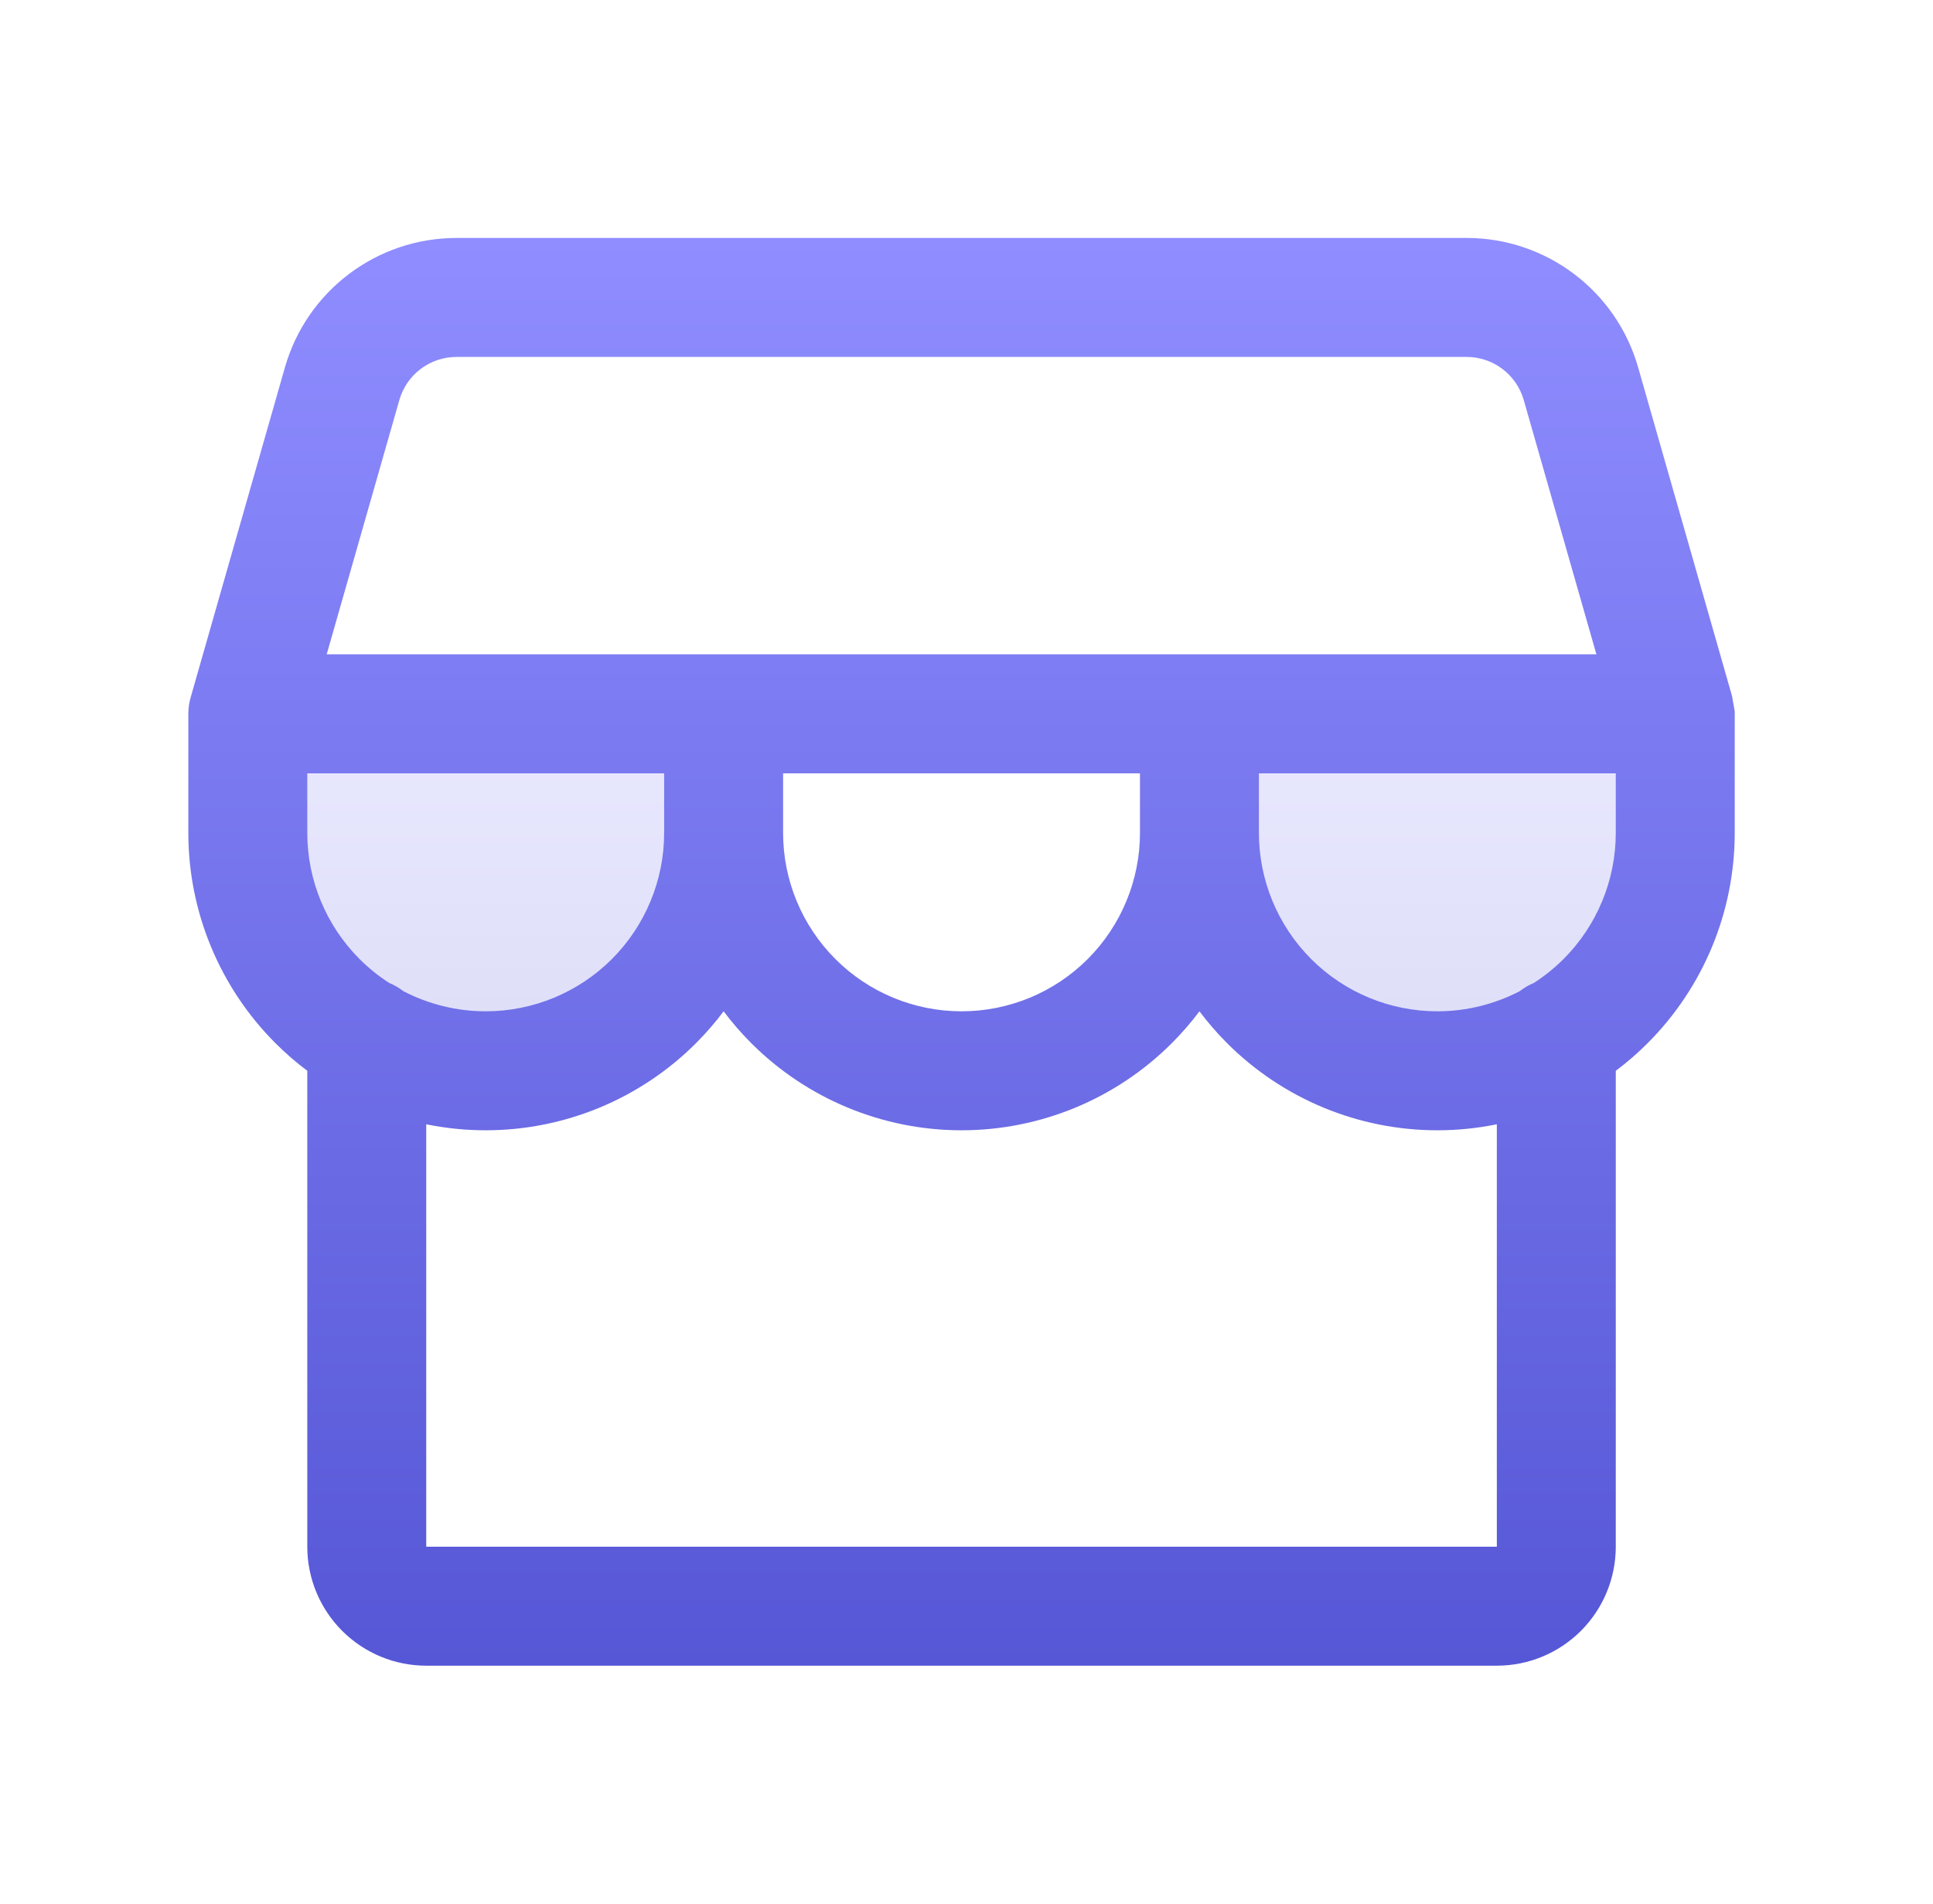 <svg width="65" height="64" viewBox="0 0 65 64" fill="none" xmlns="http://www.w3.org/2000/svg">
<g opacity="0.2">
<path d="M24.333 28V24H8.333V28C8.333 30.122 9.176 32.157 10.677 33.657C12.177 35.157 14.212 36 16.333 36C18.455 36 20.49 35.157 21.99 33.657C23.491 32.157 24.333 30.122 24.333 28Z" fill="url(#paint0_linear_9853_2144)"/>
<path d="M56.333 28V24H40.333V28C40.333 30.122 41.176 32.157 42.676 33.657C44.177 35.157 46.212 36 48.333 36C50.455 36 52.49 35.157 53.99 33.657C55.49 32.157 56.333 30.122 56.333 28Z" fill="url(#paint1_linear_9853_2144)"/>
</g>
<path fill-rule="evenodd" clip-rule="evenodd" d="M15.351 8C12.672 8 10.317 9.776 9.581 12.352L6.423 23.405C6.365 23.593 6.333 23.793 6.333 24V28C6.333 30.652 7.387 33.196 9.262 35.071C9.599 35.408 9.957 35.718 10.333 36V52C10.333 53.061 10.755 54.078 11.505 54.828C12.255 55.578 13.273 56 14.333 56H50.333C51.394 56 52.412 55.578 53.162 54.828C53.912 54.078 54.333 53.061 54.333 52V36C54.71 35.718 55.068 35.408 55.404 35.071C57.28 33.196 58.333 30.652 58.333 28V24C58.333 23.968 58.333 23.937 58.331 23.906L58.244 23.407L55.085 12.352C54.349 9.776 51.995 8 49.316 8H15.351ZM15.351 12H26.16H26.487H49.316C50.209 12 50.994 12.592 51.239 13.451L53.608 21.742L53.682 22H53.182H10.985L13.428 13.451C13.673 12.592 14.458 12 15.351 12ZM13.562 33.322C13.419 33.21 13.261 33.118 13.091 33.048C12.732 32.818 12.397 32.548 12.091 32.243C10.966 31.117 10.333 29.591 10.333 28V26H22.333V28C22.333 29.591 21.701 31.117 20.576 32.243C19.451 33.368 17.925 34 16.333 34C15.359 34 14.41 33.763 13.562 33.322ZM14.333 52V37.798C14.987 37.931 15.656 38 16.333 38C18.985 38 21.529 36.946 23.404 35.071C23.741 34.734 24.051 34.376 24.333 34C24.616 34.376 24.926 34.734 25.262 35.071C27.138 36.946 29.681 38 32.333 38C34.986 38 37.529 36.946 39.404 35.071C39.741 34.734 40.051 34.376 40.333 34C40.616 34.376 40.926 34.734 41.262 35.071C43.138 36.946 45.681 38 48.333 38C49.01 38 49.68 37.931 50.333 37.798V52H14.333ZM51.576 33.048C51.406 33.118 51.248 33.21 51.105 33.322C50.257 33.763 49.307 34 48.333 34C46.742 34 45.216 33.368 44.091 32.243C42.965 31.117 42.333 29.591 42.333 28V26H54.333V28C54.333 29.591 53.701 31.117 52.576 32.243C52.27 32.548 51.935 32.818 51.576 33.048ZM38.333 26V28C38.333 29.591 37.701 31.117 36.576 32.243C35.451 33.368 33.925 34 32.333 34C30.742 34 29.216 33.368 28.091 32.243C26.965 31.117 26.333 29.591 26.333 28V26H38.333Z" fill="url(#paint2_linear_9853_2144)"/>
<defs>
<linearGradient id="paint0_linear_9853_2144" x1="32.333" y1="24" x2="32.333" y2="36" gradientUnits="userSpaceOnUse">
<stop stop-color="#8F8DFF"/>
<stop offset="1" stop-color="#5657D6"/>
</linearGradient>
<linearGradient id="paint1_linear_9853_2144" x1="32.333" y1="24" x2="32.333" y2="36" gradientUnits="userSpaceOnUse">
<stop stop-color="#8F8DFF"/>
<stop offset="1" stop-color="#5657D6"/>
</linearGradient>
<linearGradient id="paint2_linear_9853_2144" x1="32.333" y1="8" x2="32.333" y2="56" gradientUnits="userSpaceOnUse">
<stop stop-color="#8F8DFF"/>
<stop offset="1" stop-color="#5657D6"/>
</linearGradient>
</defs>
</svg>
